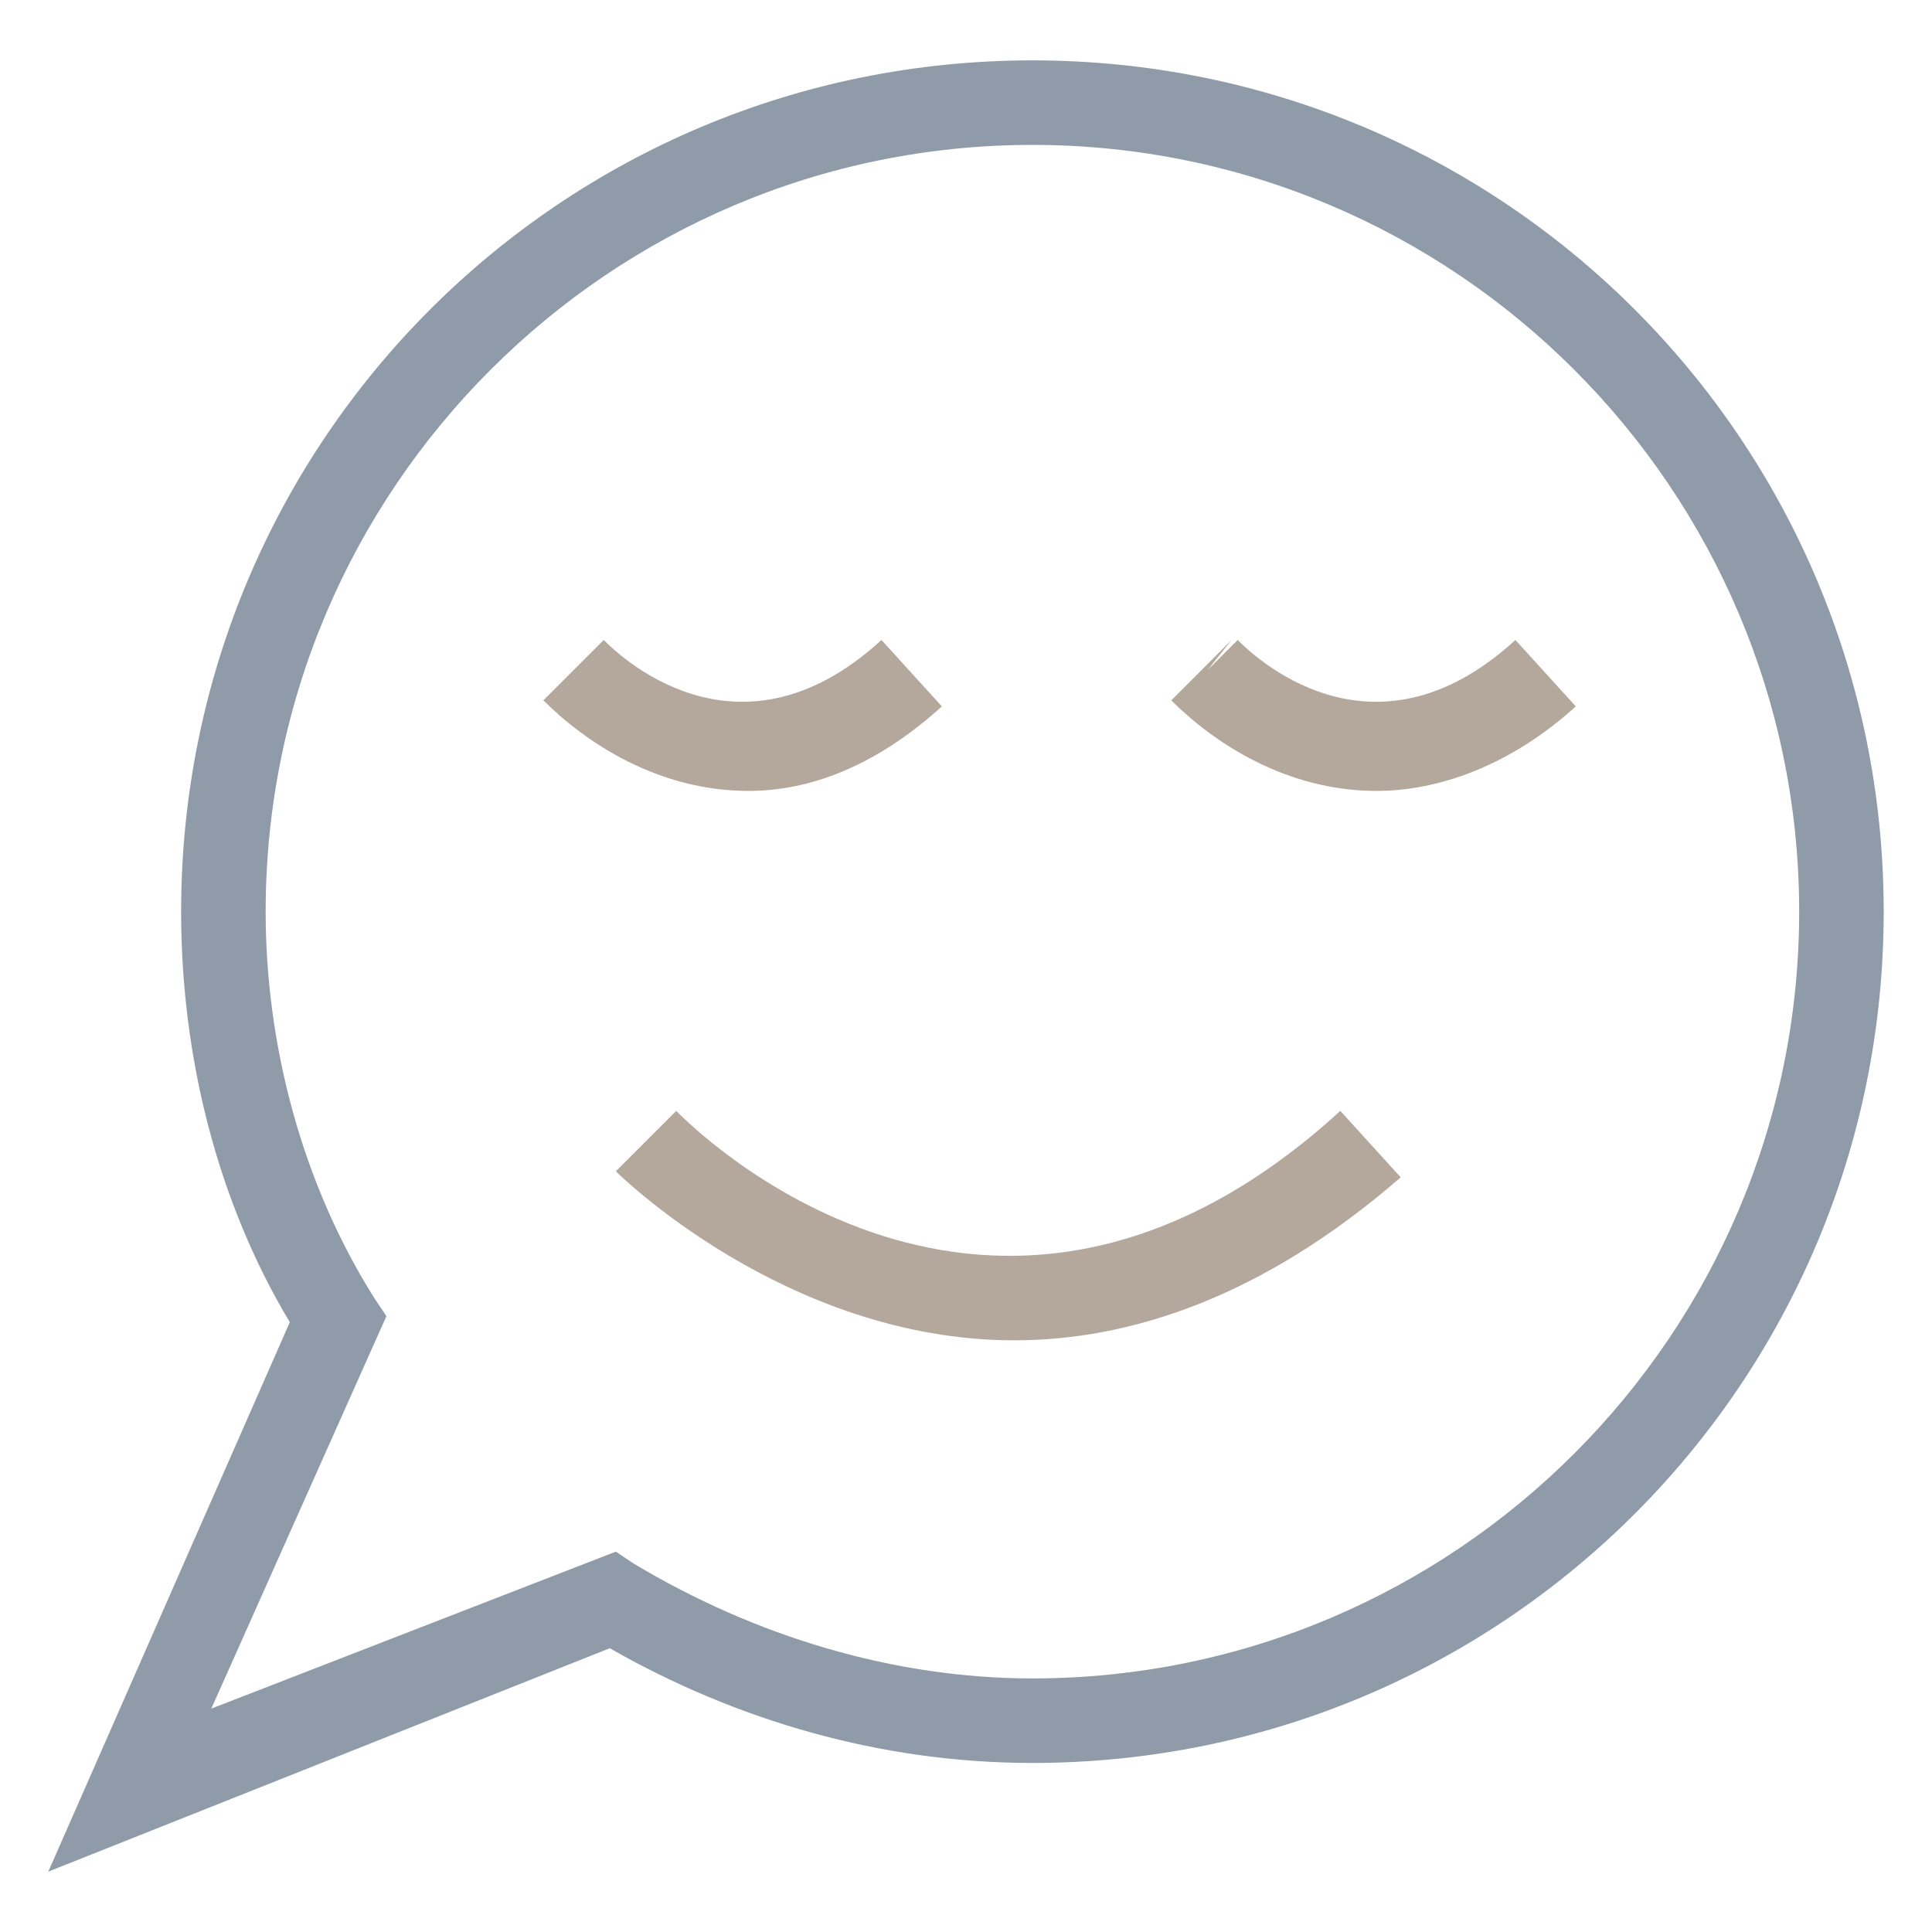 <?xml version="1.0" encoding="utf-8"?>
<!-- Generator: Adobe Illustrator 18.0.0, SVG Export Plug-In . SVG Version: 6.00 Build 0)  -->
<!DOCTYPE svg PUBLIC "-//W3C//DTD SVG 1.1//EN" "http://www.w3.org/Graphics/SVG/1.1/DTD/svg11.dtd">
<svg version="1.1" id="Layer_1" xmlns="http://www.w3.org/2000/svg" xmlns:xlink="http://www.w3.org/1999/xlink" x="0px" y="0px"
	 viewBox="0 0 32 32" enable-background="new 0 0 32 32" xml:space="preserve">
<g>
	<path fill="#8F9BA8" d="M0.8,31l4-9.1C3.6,19.9,3,17.5,3,15.1C3,7.3,9.3,1,17.1,1c7.8,0,14.1,6.3,14.1,14.1
		c0,7.8-6.3,14.1-14.1,14.1c-2.5,0-4.9-0.7-7-1.9L0.8,31z M17.1,2.4c-7,0-12.7,5.7-12.7,12.7c0,2.2,0.6,4.5,1.8,6.4l0.2,0.3
		l-2.9,6.5l6.7-2.6l0.3,0.2c2,1.2,4.3,1.9,6.6,1.9c7,0,12.7-5.7,12.7-12.7S24.1,2.4,17.1,2.4z"/>
	<path fill="#B4A79C" d="M12.4,13.1c-1.5,0-2.7-0.8-3.4-1.5l1-1l-0.5,0.5l0.5-0.5c0.2,0.2,2.2,2.2,4.6,0l1,1.1
		C14.5,12.7,13.4,13.1,12.4,13.1z"/>
	<path fill="#B4A79C" d="M22.8,13.1c-1.5,0-2.7-0.8-3.4-1.5l1-1L20,11.1l0.5-0.5c0.2,0.2,2.2,2.2,4.6,0l1,1.1
		C25,12.7,23.8,13.1,22.8,13.1z"/>
	<path fill="#B4A79C" d="M16.8,22.2c-3.8,0-6.6-2.8-6.6-2.8l1-1c0.2,0.2,5.2,5.3,11,0l1,1.1C20.9,21.5,18.7,22.2,16.8,22.2z"/>
</g>
</svg>
